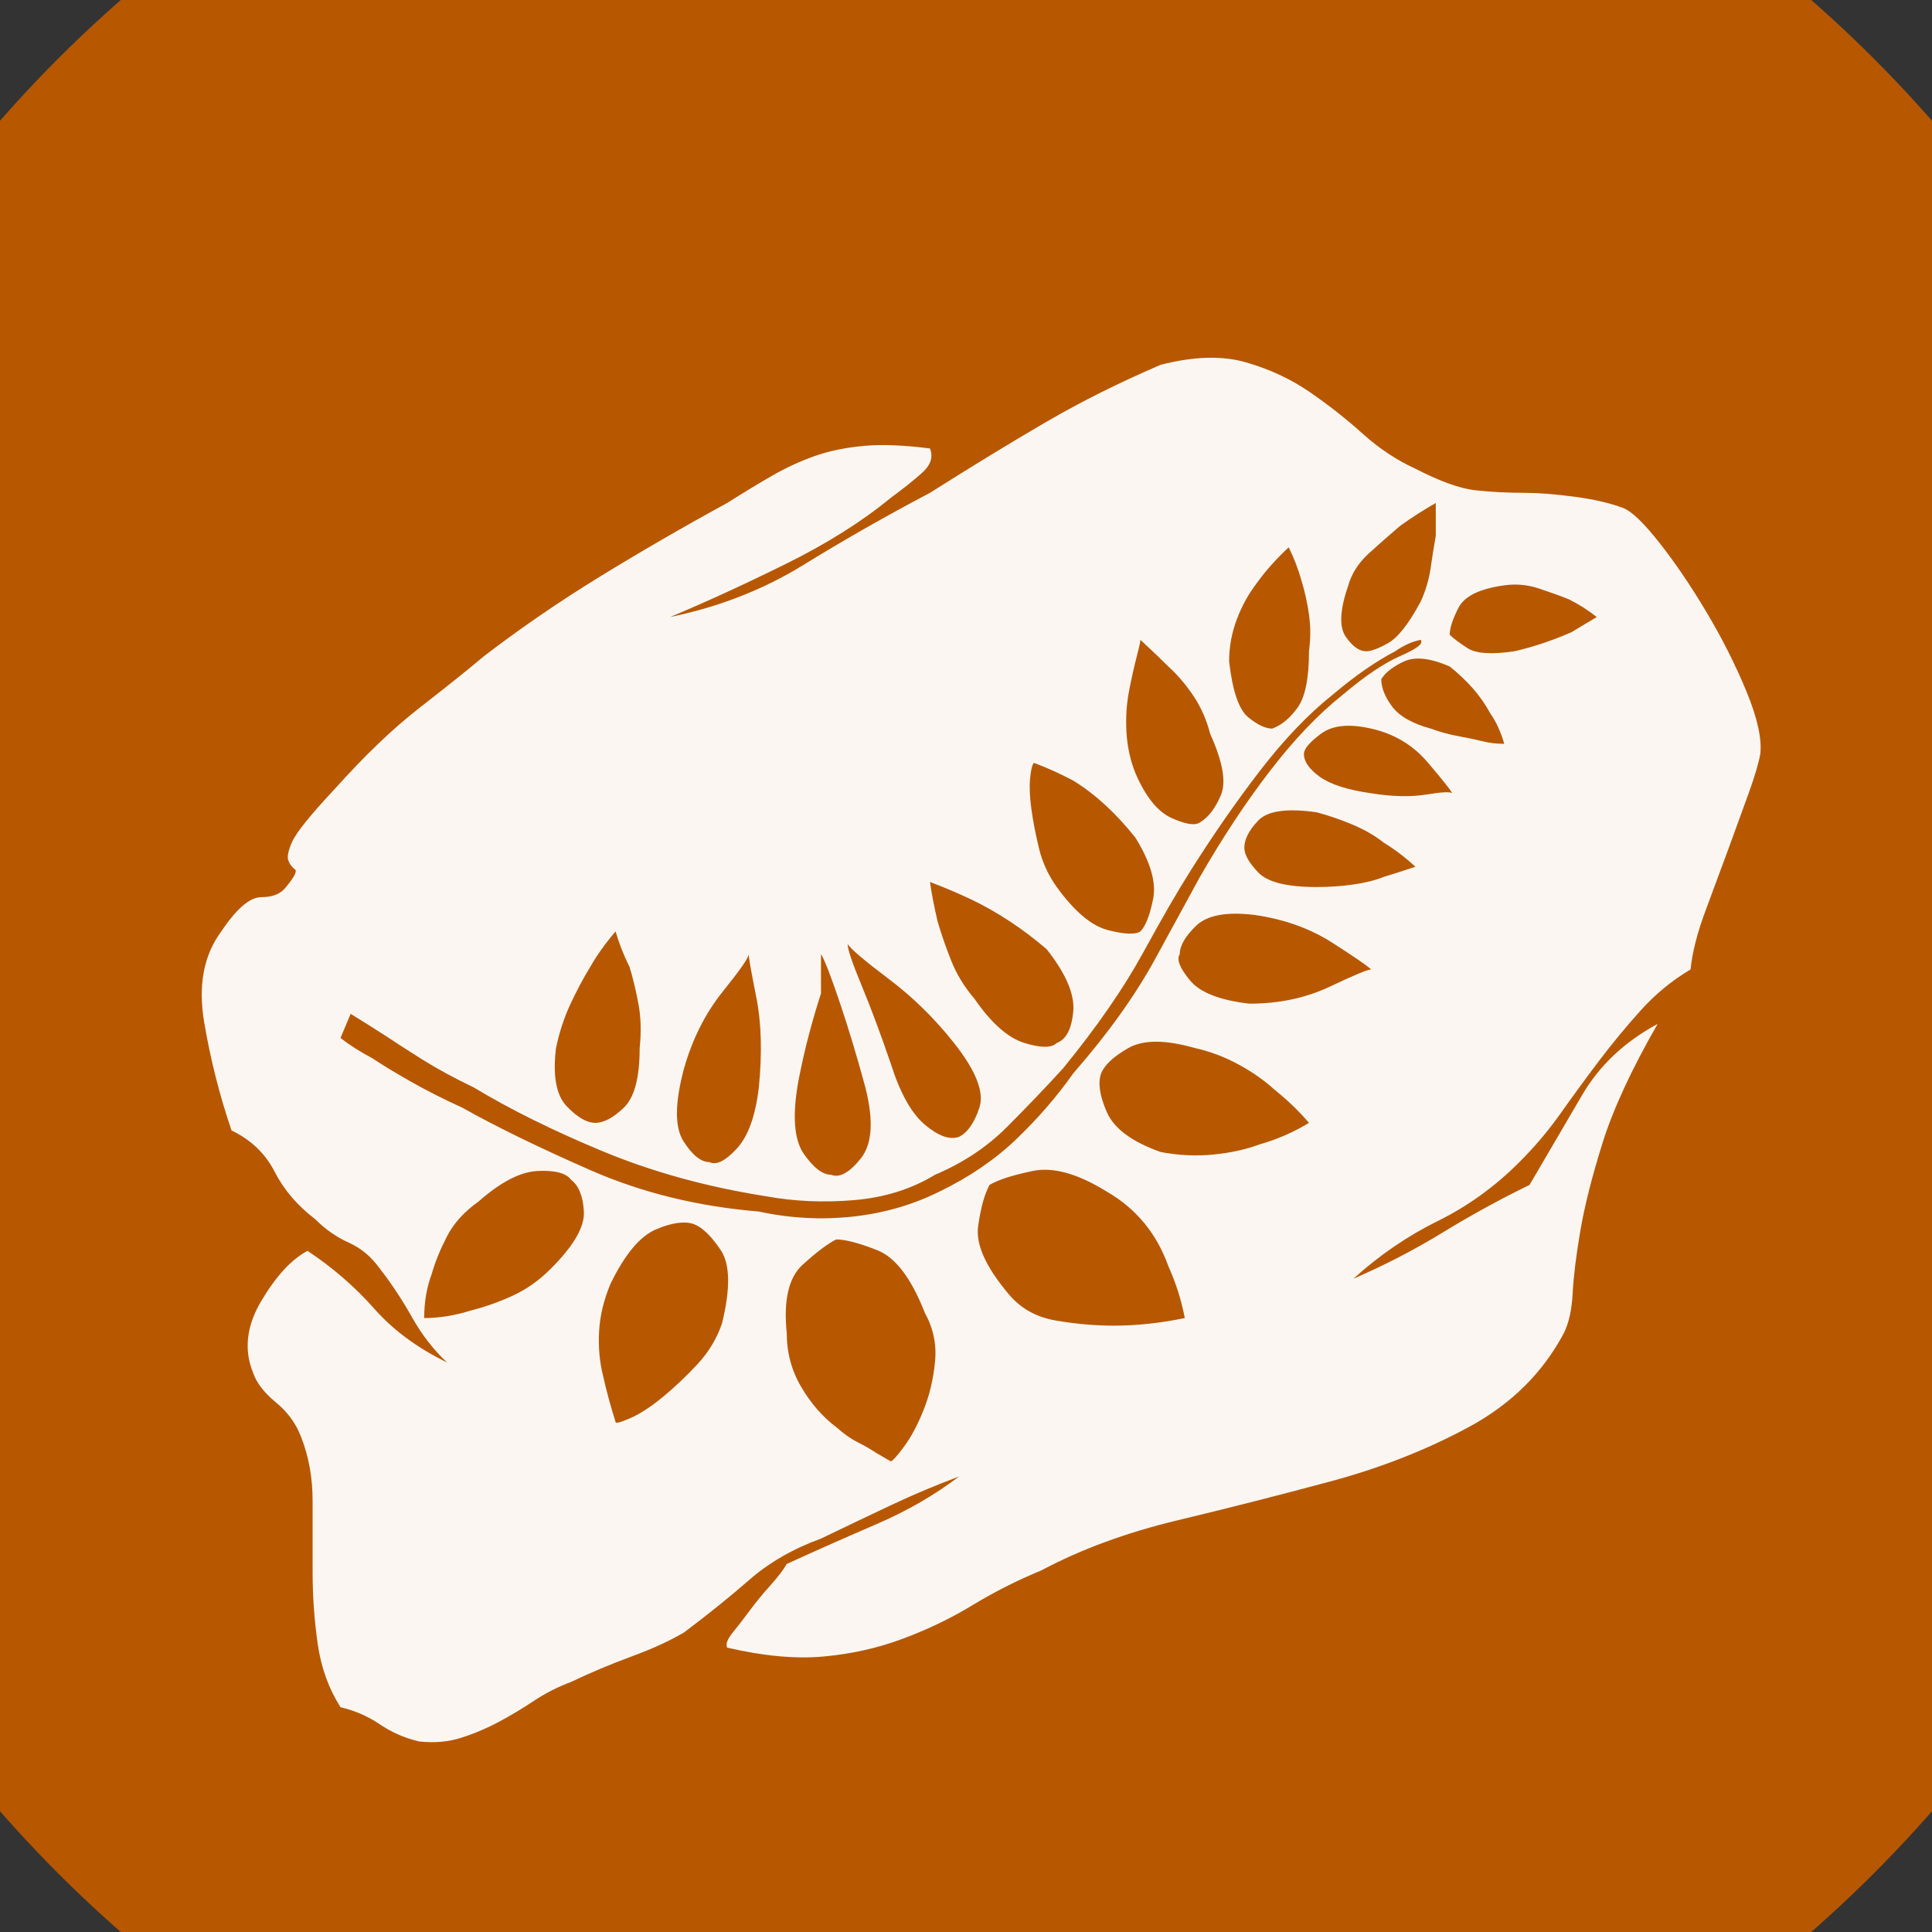 <?xml version="1.0" encoding="UTF-8" standalone="no"?>
<svg width="11.289mm" height="11.289mm"
 viewBox="0 0 32 32"
 xmlns="http://www.w3.org/2000/svg" xmlns:xlink="http://www.w3.org/1999/xlink"  version="1.2" baseProfile="tiny">
<rect x="0" y="0" width="32" height="32" fill="#333333" stroke="none"/>
<title>Qt SVG Document</title>
<desc>Generated with Qt</desc>
<defs>
</defs>
<g fill="none" stroke="black" stroke-width="1" fill-rule="evenodd" stroke-linecap="square" stroke-linejoin="bevel" >

<g fill="#b75800" fill-opacity="1" stroke="none" transform="matrix(1,0,0,1,0,0)"
font-family="MS Shell Dlg 2" font-size="7.8" font-weight="400" font-style="normal" 
>
<path vector-effect="non-scaling-stroke" fill-rule="evenodd" d="M37.26,16 C37.26,27.741 27.741,37.26 16,37.26 C4.259,37.26 -5.26,27.741 -5.26,16 C-5.26,4.259 4.259,-5.26 16,-5.26 C27.741,-5.26 37.26,4.259 37.26,16 "/>
</g>

<g fill="#ffffff" fill-opacity="0.949" stroke="none" transform="matrix(1,0,0,1,16,13.165)"
font-family="MS Shell Dlg 2" font-size="7.8" font-weight="400" font-style="normal" 
>
<path vector-effect="none" fill-rule="evenodd" d="M10.888,-4.75 C11.028,-4.694 11.228,-4.502 11.487,-4.173 C11.745,-3.844 12.005,-3.463 12.263,-3.029 C12.522,-2.595 12.743,-2.157 12.925,-1.717 C13.107,-1.276 13.184,-0.929 13.156,-0.677 C13.128,-0.523 13.065,-0.31 12.967,-0.037 C12.869,0.236 12.757,0.544 12.631,0.887 C12.505,1.23 12.375,1.58 12.242,1.937 C12.11,2.294 12.029,2.612 12.001,2.892 C11.693,3.074 11.417,3.302 11.172,3.574 C10.927,3.847 10.696,4.127 10.479,4.414 C10.262,4.701 10.052,4.988 9.849,5.275 C9.646,5.562 9.418,5.832 9.166,6.083 C8.761,6.489 8.309,6.815 7.812,7.06 C7.315,7.305 6.85,7.623 6.416,8.015 C6.934,7.791 7.427,7.536 7.896,7.249 C8.365,6.962 8.845,6.699 9.334,6.461 C9.628,5.958 9.919,5.461 10.206,4.971 C10.493,4.481 10.909,4.089 11.455,3.795 C11.021,4.551 10.717,5.209 10.542,5.769 C10.367,6.328 10.244,6.815 10.174,7.228 C10.104,7.641 10.062,7.984 10.048,8.257 C10.034,8.53 9.985,8.75 9.901,8.918 C9.551,9.576 9.027,10.094 8.327,10.472 C7.627,10.85 6.86,11.151 6.028,11.374 C5.195,11.598 4.355,11.812 3.508,12.015 C2.661,12.218 1.909,12.494 1.251,12.844 C0.845,13.012 0.464,13.205 0.107,13.422 C-0.25,13.639 -0.635,13.824 -1.048,13.978 C-1.461,14.132 -1.898,14.23 -2.36,14.272 C-2.822,14.314 -3.354,14.265 -3.956,14.125 C-3.984,14.069 -3.953,13.985 -3.862,13.873 C-3.771,13.761 -3.676,13.639 -3.578,13.506 C-3.48,13.373 -3.368,13.236 -3.242,13.096 C-3.116,12.956 -3.025,12.837 -2.969,12.739 C-2.479,12.515 -1.982,12.295 -1.479,12.078 C-0.975,11.861 -0.52,11.598 -0.114,11.29 C-0.492,11.431 -0.866,11.588 -1.237,11.763 C-1.608,11.938 -1.996,12.123 -2.402,12.319 C-2.864,12.487 -3.26,12.715 -3.589,13.002 C-3.918,13.289 -4.278,13.579 -4.67,13.873 C-4.908,14.013 -5.198,14.146 -5.541,14.272 C-5.884,14.398 -6.217,14.538 -6.539,14.692 C-6.763,14.776 -6.969,14.881 -7.158,15.007 C-7.347,15.133 -7.539,15.248 -7.735,15.353 C-7.931,15.458 -8.138,15.546 -8.355,15.616 C-8.572,15.686 -8.806,15.707 -9.058,15.679 C-9.296,15.623 -9.513,15.528 -9.709,15.395 C-9.905,15.262 -10.122,15.168 -10.36,15.112 C-10.556,14.804 -10.682,14.454 -10.738,14.062 C-10.794,13.67 -10.822,13.275 -10.822,12.876 C-10.822,12.477 -10.822,12.085 -10.822,11.7 C-10.822,11.315 -10.885,10.962 -11.011,10.64 C-11.095,10.416 -11.235,10.223 -11.431,10.062 C-11.627,9.901 -11.753,9.737 -11.809,9.569 C-11.963,9.191 -11.917,8.795 -11.672,8.383 C-11.427,7.97 -11.172,7.693 -10.906,7.553 C-10.486,7.833 -10.118,8.152 -9.803,8.509 C-9.489,8.865 -9.086,9.163 -8.596,9.401 C-8.82,9.191 -9.013,8.942 -9.174,8.656 C-9.335,8.369 -9.513,8.099 -9.709,7.847 C-9.849,7.651 -10.02,7.508 -10.223,7.417 C-10.426,7.326 -10.612,7.196 -10.78,7.028 C-11.074,6.804 -11.298,6.542 -11.452,6.241 C-11.606,5.94 -11.844,5.713 -12.165,5.559 C-12.361,4.985 -12.512,4.39 -12.617,3.774 C-12.722,3.158 -12.627,2.654 -12.334,2.262 C-12.082,1.884 -11.861,1.695 -11.672,1.695 C-11.483,1.695 -11.347,1.639 -11.263,1.527 C-11.123,1.359 -11.074,1.261 -11.116,1.233 C-11.158,1.205 -11.193,1.16 -11.221,1.097 C-11.249,1.034 -11.228,0.925 -11.158,0.771 C-11.088,0.618 -10.85,0.324 -10.444,-0.11 C-9.954,-0.656 -9.489,-1.101 -9.048,-1.444 C-8.607,-1.787 -8.253,-2.07 -7.987,-2.294 C-7.385,-2.756 -6.749,-3.193 -6.077,-3.606 C-5.405,-4.019 -4.698,-4.429 -3.956,-4.834 C-3.69,-5.002 -3.442,-5.153 -3.211,-5.286 C-2.98,-5.419 -2.745,-5.527 -2.507,-5.611 C-2.269,-5.695 -2,-5.751 -1.699,-5.779 C-1.398,-5.807 -1.031,-5.793 -0.597,-5.737 C-0.541,-5.597 -0.583,-5.464 -0.723,-5.338 C-0.863,-5.212 -1.038,-5.072 -1.248,-4.918 C-1.723,-4.527 -2.301,-4.163 -2.98,-3.827 C-3.659,-3.491 -4.299,-3.197 -4.901,-2.945 C-4.089,-3.113 -3.354,-3.4 -2.696,-3.806 C-2.038,-4.212 -1.339,-4.611 -0.597,-5.002 C0.089,-5.436 0.726,-5.825 1.314,-6.168 C1.902,-6.511 2.539,-6.829 3.225,-7.123 C3.771,-7.263 4.239,-7.277 4.631,-7.165 C5.023,-7.053 5.377,-6.889 5.692,-6.672 C6.007,-6.455 6.301,-6.224 6.573,-5.979 C6.846,-5.734 7.137,-5.541 7.445,-5.401 C7.851,-5.191 8.183,-5.072 8.442,-5.044 C8.701,-5.016 8.971,-5.002 9.25,-5.002 C9.474,-5.002 9.747,-4.981 10.069,-4.939 C10.391,-4.897 10.664,-4.834 10.888,-4.75 M6.332,-3.47 C6.192,-3.064 6.178,-2.78 6.29,-2.619 C6.402,-2.458 6.514,-2.378 6.626,-2.378 C6.71,-2.378 6.832,-2.423 6.993,-2.514 C7.154,-2.605 7.333,-2.833 7.529,-3.197 C7.613,-3.379 7.669,-3.568 7.697,-3.764 C7.725,-3.96 7.753,-4.135 7.781,-4.289 L7.781,-4.834 C7.585,-4.722 7.389,-4.597 7.193,-4.457 C7.011,-4.303 6.836,-4.149 6.668,-3.995 C6.5,-3.841 6.388,-3.666 6.332,-3.47 M5.345,-4.1 C5.135,-3.904 4.96,-3.708 4.82,-3.512 C4.68,-3.33 4.568,-3.127 4.484,-2.903 C4.4,-2.679 4.358,-2.448 4.358,-2.21 C4.414,-1.72 4.519,-1.412 4.673,-1.286 C4.827,-1.16 4.96,-1.097 5.072,-1.097 C5.226,-1.153 5.366,-1.269 5.492,-1.444 C5.618,-1.619 5.681,-1.93 5.681,-2.378 C5.709,-2.588 5.709,-2.791 5.681,-2.987 C5.653,-3.183 5.611,-3.372 5.555,-3.554 C5.499,-3.75 5.429,-3.932 5.345,-4.1 M2.889,-2.567 C2.889,-2.539 2.868,-2.444 2.826,-2.283 C2.784,-2.122 2.742,-1.934 2.7,-1.717 C2.658,-1.5 2.644,-1.272 2.658,-1.034 C2.672,-0.796 2.721,-0.572 2.805,-0.362 C2.973,0.03 3.172,0.278 3.403,0.383 C3.634,0.488 3.792,0.513 3.875,0.457 C4.015,0.373 4.131,0.222 4.222,0.005 C4.313,-0.212 4.253,-0.551 4.043,-1.013 C3.987,-1.237 3.896,-1.444 3.771,-1.633 C3.645,-1.822 3.505,-1.986 3.351,-2.126 C3.211,-2.266 3.057,-2.413 2.889,-2.567 M1.125,-0.53 C1.097,-0.502 1.076,-0.418 1.062,-0.278 C1.048,-0.138 1.055,0.033 1.083,0.236 C1.111,0.439 1.153,0.656 1.209,0.887 C1.265,1.118 1.363,1.331 1.503,1.527 C1.797,1.933 2.08,2.171 2.353,2.241 C2.626,2.311 2.805,2.318 2.889,2.262 C2.973,2.178 3.043,2 3.099,1.727 C3.155,1.454 3.057,1.114 2.805,0.708 C2.483,0.303 2.14,-0.012 1.776,-0.236 C1.566,-0.348 1.349,-0.446 1.125,-0.53 M1.335,2.556 C0.943,2.22 0.53,1.947 0.096,1.737 C-0.142,1.625 -0.373,1.527 -0.597,1.443 C-0.569,1.639 -0.527,1.856 -0.471,2.094 C-0.415,2.29 -0.341,2.504 -0.25,2.735 C-0.159,2.966 -0.03,3.179 0.138,3.375 C0.418,3.781 0.695,4.026 0.968,4.11 C1.24,4.194 1.419,4.194 1.503,4.11 C1.657,4.054 1.748,3.882 1.776,3.595 C1.804,3.309 1.657,2.962 1.335,2.556 M-0.198,4.11 C-0.52,3.704 -0.88,3.35 -1.279,3.05 C-1.678,2.749 -1.905,2.556 -1.961,2.472 C-1.961,2.556 -1.884,2.784 -1.73,3.155 C-1.577,3.525 -1.416,3.956 -1.248,4.446 C-1.094,4.936 -0.905,5.275 -0.681,5.464 C-0.457,5.653 -0.268,5.72 -0.114,5.664 C0.026,5.594 0.138,5.433 0.222,5.181 C0.306,4.929 0.166,4.572 -0.198,4.11 M-2.78,4.761 C-2.878,5.321 -2.847,5.716 -2.686,5.947 C-2.525,6.178 -2.374,6.293 -2.234,6.293 C-2.094,6.349 -1.93,6.258 -1.741,6.021 C-1.552,5.783 -1.528,5.391 -1.667,4.845 C-1.807,4.327 -1.951,3.851 -2.098,3.417 C-2.245,2.983 -2.346,2.724 -2.402,2.64 L-2.402,3.291 C-2.458,3.459 -2.521,3.672 -2.591,3.931 C-2.661,4.19 -2.724,4.467 -2.78,4.761 M-4.67,4.53 C-4.824,5.104 -4.827,5.506 -4.68,5.737 C-4.533,5.968 -4.39,6.083 -4.25,6.083 C-4.138,6.139 -3.988,6.066 -3.799,5.863 C-3.61,5.66 -3.487,5.321 -3.431,4.845 C-3.375,4.271 -3.389,3.774 -3.473,3.354 C-3.557,2.934 -3.599,2.696 -3.599,2.64 C-3.599,2.696 -3.743,2.903 -4.03,3.26 C-4.316,3.616 -4.53,4.04 -4.67,4.53 M-6.791,4.194 C-6.847,4.656 -6.787,4.978 -6.612,5.16 C-6.437,5.342 -6.28,5.433 -6.14,5.433 C-6,5.433 -5.842,5.349 -5.667,5.181 C-5.492,5.013 -5.405,4.684 -5.405,4.194 C-5.377,3.928 -5.384,3.683 -5.426,3.459 C-5.468,3.235 -5.517,3.032 -5.573,2.85 C-5.671,2.654 -5.748,2.458 -5.804,2.262 C-5.972,2.458 -6.112,2.654 -6.224,2.85 C-6.336,3.032 -6.444,3.235 -6.549,3.459 C-6.654,3.683 -6.735,3.928 -6.791,4.194 M-6.875,7.847 C-6.497,7.469 -6.315,7.154 -6.329,6.902 C-6.343,6.65 -6.413,6.475 -6.539,6.377 C-6.623,6.265 -6.808,6.216 -7.095,6.23 C-7.382,6.244 -7.707,6.412 -8.071,6.734 C-8.309,6.902 -8.484,7.095 -8.596,7.312 C-8.708,7.529 -8.792,7.735 -8.848,7.931 C-8.932,8.155 -8.974,8.4 -8.974,8.666 C-8.722,8.666 -8.463,8.624 -8.197,8.54 C-7.973,8.484 -7.746,8.404 -7.515,8.299 C-7.284,8.194 -7.07,8.043 -6.875,7.847 M-4.04,8.75 C-3.9,8.176 -3.907,7.774 -4.061,7.543 C-4.215,7.312 -4.362,7.168 -4.502,7.112 C-4.656,7.056 -4.866,7.084 -5.132,7.196 C-5.398,7.308 -5.65,7.609 -5.888,8.099 C-6,8.365 -6.063,8.628 -6.077,8.886 C-6.091,9.145 -6.07,9.387 -6.014,9.611 C-5.958,9.863 -5.888,10.122 -5.804,10.388 C-5.804,10.416 -5.723,10.395 -5.562,10.325 C-5.401,10.255 -5.223,10.139 -5.027,9.978 C-4.831,9.817 -4.638,9.635 -4.449,9.432 C-4.261,9.229 -4.124,9.002 -4.04,8.75 M-1.248,11.039 C-1.22,11.039 -1.146,10.958 -1.027,10.797 C-0.908,10.636 -0.8,10.433 -0.702,10.188 C-0.604,9.943 -0.541,9.677 -0.513,9.39 C-0.485,9.103 -0.541,8.834 -0.681,8.582 C-0.905,8.008 -1.167,7.662 -1.468,7.543 C-1.769,7.424 -1.996,7.364 -2.15,7.364 C-2.29,7.434 -2.476,7.574 -2.707,7.784 C-2.938,7.994 -3.025,8.372 -2.969,8.918 C-2.969,9.24 -2.889,9.537 -2.728,9.81 C-2.567,10.083 -2.374,10.304 -2.15,10.472 C-2.024,10.584 -1.905,10.668 -1.793,10.724 C-1.681,10.78 -1.583,10.836 -1.5,10.892 L-1.248,11.039 M-0.429,6.566 C0.061,6.328 0.485,6.038 0.842,5.695 C1.198,5.352 1.51,4.992 1.776,4.614 C2.35,3.956 2.801,3.326 3.13,2.724 C3.459,2.122 3.708,1.667 3.875,1.359 C4.253,0.701 4.642,0.114 5.041,-0.404 C5.44,-0.922 5.842,-1.342 6.248,-1.664 C6.612,-1.972 6.93,-2.185 7.203,-2.304 C7.476,-2.423 7.585,-2.511 7.529,-2.567 C7.389,-2.539 7.249,-2.476 7.109,-2.378 C6.787,-2.21 6.444,-1.972 6.08,-1.664 C5.674,-1.342 5.272,-0.922 4.873,-0.404 C4.474,0.114 4.085,0.674 3.708,1.275 C3.512,1.583 3.253,2.031 2.931,2.619 C2.609,3.207 2.168,3.844 1.608,4.53 C1.314,4.852 1.003,5.177 0.674,5.506 C0.345,5.835 -0.051,6.097 -0.513,6.293 C-0.905,6.531 -1.353,6.671 -1.856,6.713 C-2.36,6.755 -2.843,6.734 -3.305,6.65 C-4.285,6.496 -5.188,6.248 -6.014,5.905 C-6.84,5.562 -7.553,5.209 -8.155,4.845 C-8.477,4.691 -8.761,4.537 -9.006,4.383 C-9.251,4.229 -9.457,4.096 -9.625,3.984 C-9.821,3.858 -10.01,3.739 -10.192,3.627 L-10.36,4.026 C-10.22,4.138 -10.045,4.25 -9.835,4.362 C-9.667,4.474 -9.454,4.603 -9.195,4.75 C-8.936,4.897 -8.652,5.041 -8.344,5.181 C-7.77,5.503 -7.06,5.849 -6.213,6.22 C-5.366,6.591 -4.439,6.818 -3.431,6.902 C-2.913,7.014 -2.395,7.042 -1.877,6.986 C-1.36,6.93 -0.877,6.79 -0.429,6.566 M0.705,8.267 C0.901,8.505 1.163,8.652 1.492,8.708 C1.821,8.764 2.14,8.792 2.448,8.792 C2.826,8.792 3.218,8.75 3.624,8.666 C3.568,8.372 3.477,8.085 3.351,7.805 C3.155,7.259 2.812,6.846 2.322,6.566 C1.846,6.272 1.44,6.16 1.104,6.23 C0.768,6.3 0.53,6.377 0.39,6.461 C0.306,6.615 0.243,6.843 0.201,7.144 C0.159,7.445 0.327,7.819 0.705,8.267 M3.225,5.916 C3.519,5.972 3.809,5.986 4.096,5.958 C4.383,5.93 4.638,5.874 4.862,5.79 C5.156,5.706 5.429,5.587 5.681,5.433 C5.513,5.237 5.324,5.055 5.114,4.887 C4.946,4.733 4.747,4.593 4.516,4.467 C4.285,4.341 4.043,4.25 3.792,4.194 C3.302,4.054 2.934,4.054 2.689,4.194 C2.444,4.334 2.294,4.474 2.238,4.614 C2.182,4.768 2.213,4.981 2.332,5.254 C2.451,5.527 2.749,5.748 3.225,5.916 M6.71,2.892 C6.654,2.836 6.441,2.689 6.07,2.451 C5.699,2.213 5.268,2.059 4.778,1.989 C4.316,1.933 3.994,1.993 3.812,2.168 C3.631,2.343 3.54,2.5 3.54,2.64 C3.484,2.724 3.54,2.868 3.708,3.071 C3.875,3.274 4.204,3.403 4.694,3.459 C5.184,3.459 5.629,3.365 6.028,3.176 C6.427,2.987 6.654,2.892 6.71,2.892 M5.807,1.527 C6.017,1.527 6.22,1.513 6.416,1.485 C6.612,1.457 6.78,1.415 6.92,1.359 C7.102,1.303 7.277,1.247 7.445,1.191 C7.277,1.037 7.102,0.904 6.92,0.792 C6.78,0.681 6.612,0.583 6.416,0.499 C6.22,0.415 6.017,0.345 5.807,0.289 C5.317,0.219 4.995,0.264 4.841,0.425 C4.687,0.586 4.61,0.736 4.61,0.876 C4.61,0.988 4.687,1.125 4.841,1.286 C4.995,1.447 5.317,1.527 5.807,1.527 M8.096,-0.026 L8.054,-0.026 C8.026,-0.082 7.889,-0.254 7.644,-0.541 C7.399,-0.828 7.088,-1.013 6.71,-1.097 C6.346,-1.181 6.07,-1.153 5.881,-1.013 C5.692,-0.873 5.597,-0.761 5.597,-0.677 C5.597,-0.551 5.685,-0.425 5.86,-0.299 C6.035,-0.173 6.318,-0.082 6.71,-0.026 C7.06,0.03 7.364,0.037 7.623,-0.005 C7.882,-0.047 8.026,-0.054 8.054,-0.026 L8.096,-0.026 M7.697,-1.097 C7.851,-1.041 8.005,-0.999 8.159,-0.971 C8.313,-0.943 8.446,-0.915 8.558,-0.887 C8.67,-0.859 8.789,-0.845 8.915,-0.845 C8.859,-1.041 8.782,-1.209 8.684,-1.349 C8.6,-1.503 8.502,-1.643 8.39,-1.769 C8.278,-1.895 8.152,-2.014 8.012,-2.126 C7.69,-2.266 7.438,-2.294 7.256,-2.21 C7.074,-2.126 6.948,-2.028 6.878,-1.916 C6.878,-1.776 6.937,-1.626 7.056,-1.465 C7.175,-1.304 7.389,-1.181 7.697,-1.097 M9.083,-2.378 C9.39,-2.448 9.705,-2.553 10.027,-2.693 C10.167,-2.777 10.307,-2.861 10.447,-2.945 C10.307,-3.057 10.153,-3.155 9.985,-3.239 C9.845,-3.295 9.681,-3.354 9.492,-3.417 C9.303,-3.48 9.111,-3.498 8.915,-3.47 C8.509,-3.414 8.257,-3.291 8.159,-3.102 C8.061,-2.913 8.012,-2.763 8.012,-2.651 C8.068,-2.595 8.166,-2.521 8.306,-2.43 C8.446,-2.339 8.705,-2.322 9.083,-2.378 "/>
</g>

<g fill="#b75800" fill-opacity="1" stroke="none" transform="matrix(1,0,0,1,0,0)"
font-family="MS Shell Dlg 2" font-size="7.8" font-weight="400" font-style="normal" 
>
</g>
</g>
</svg>

